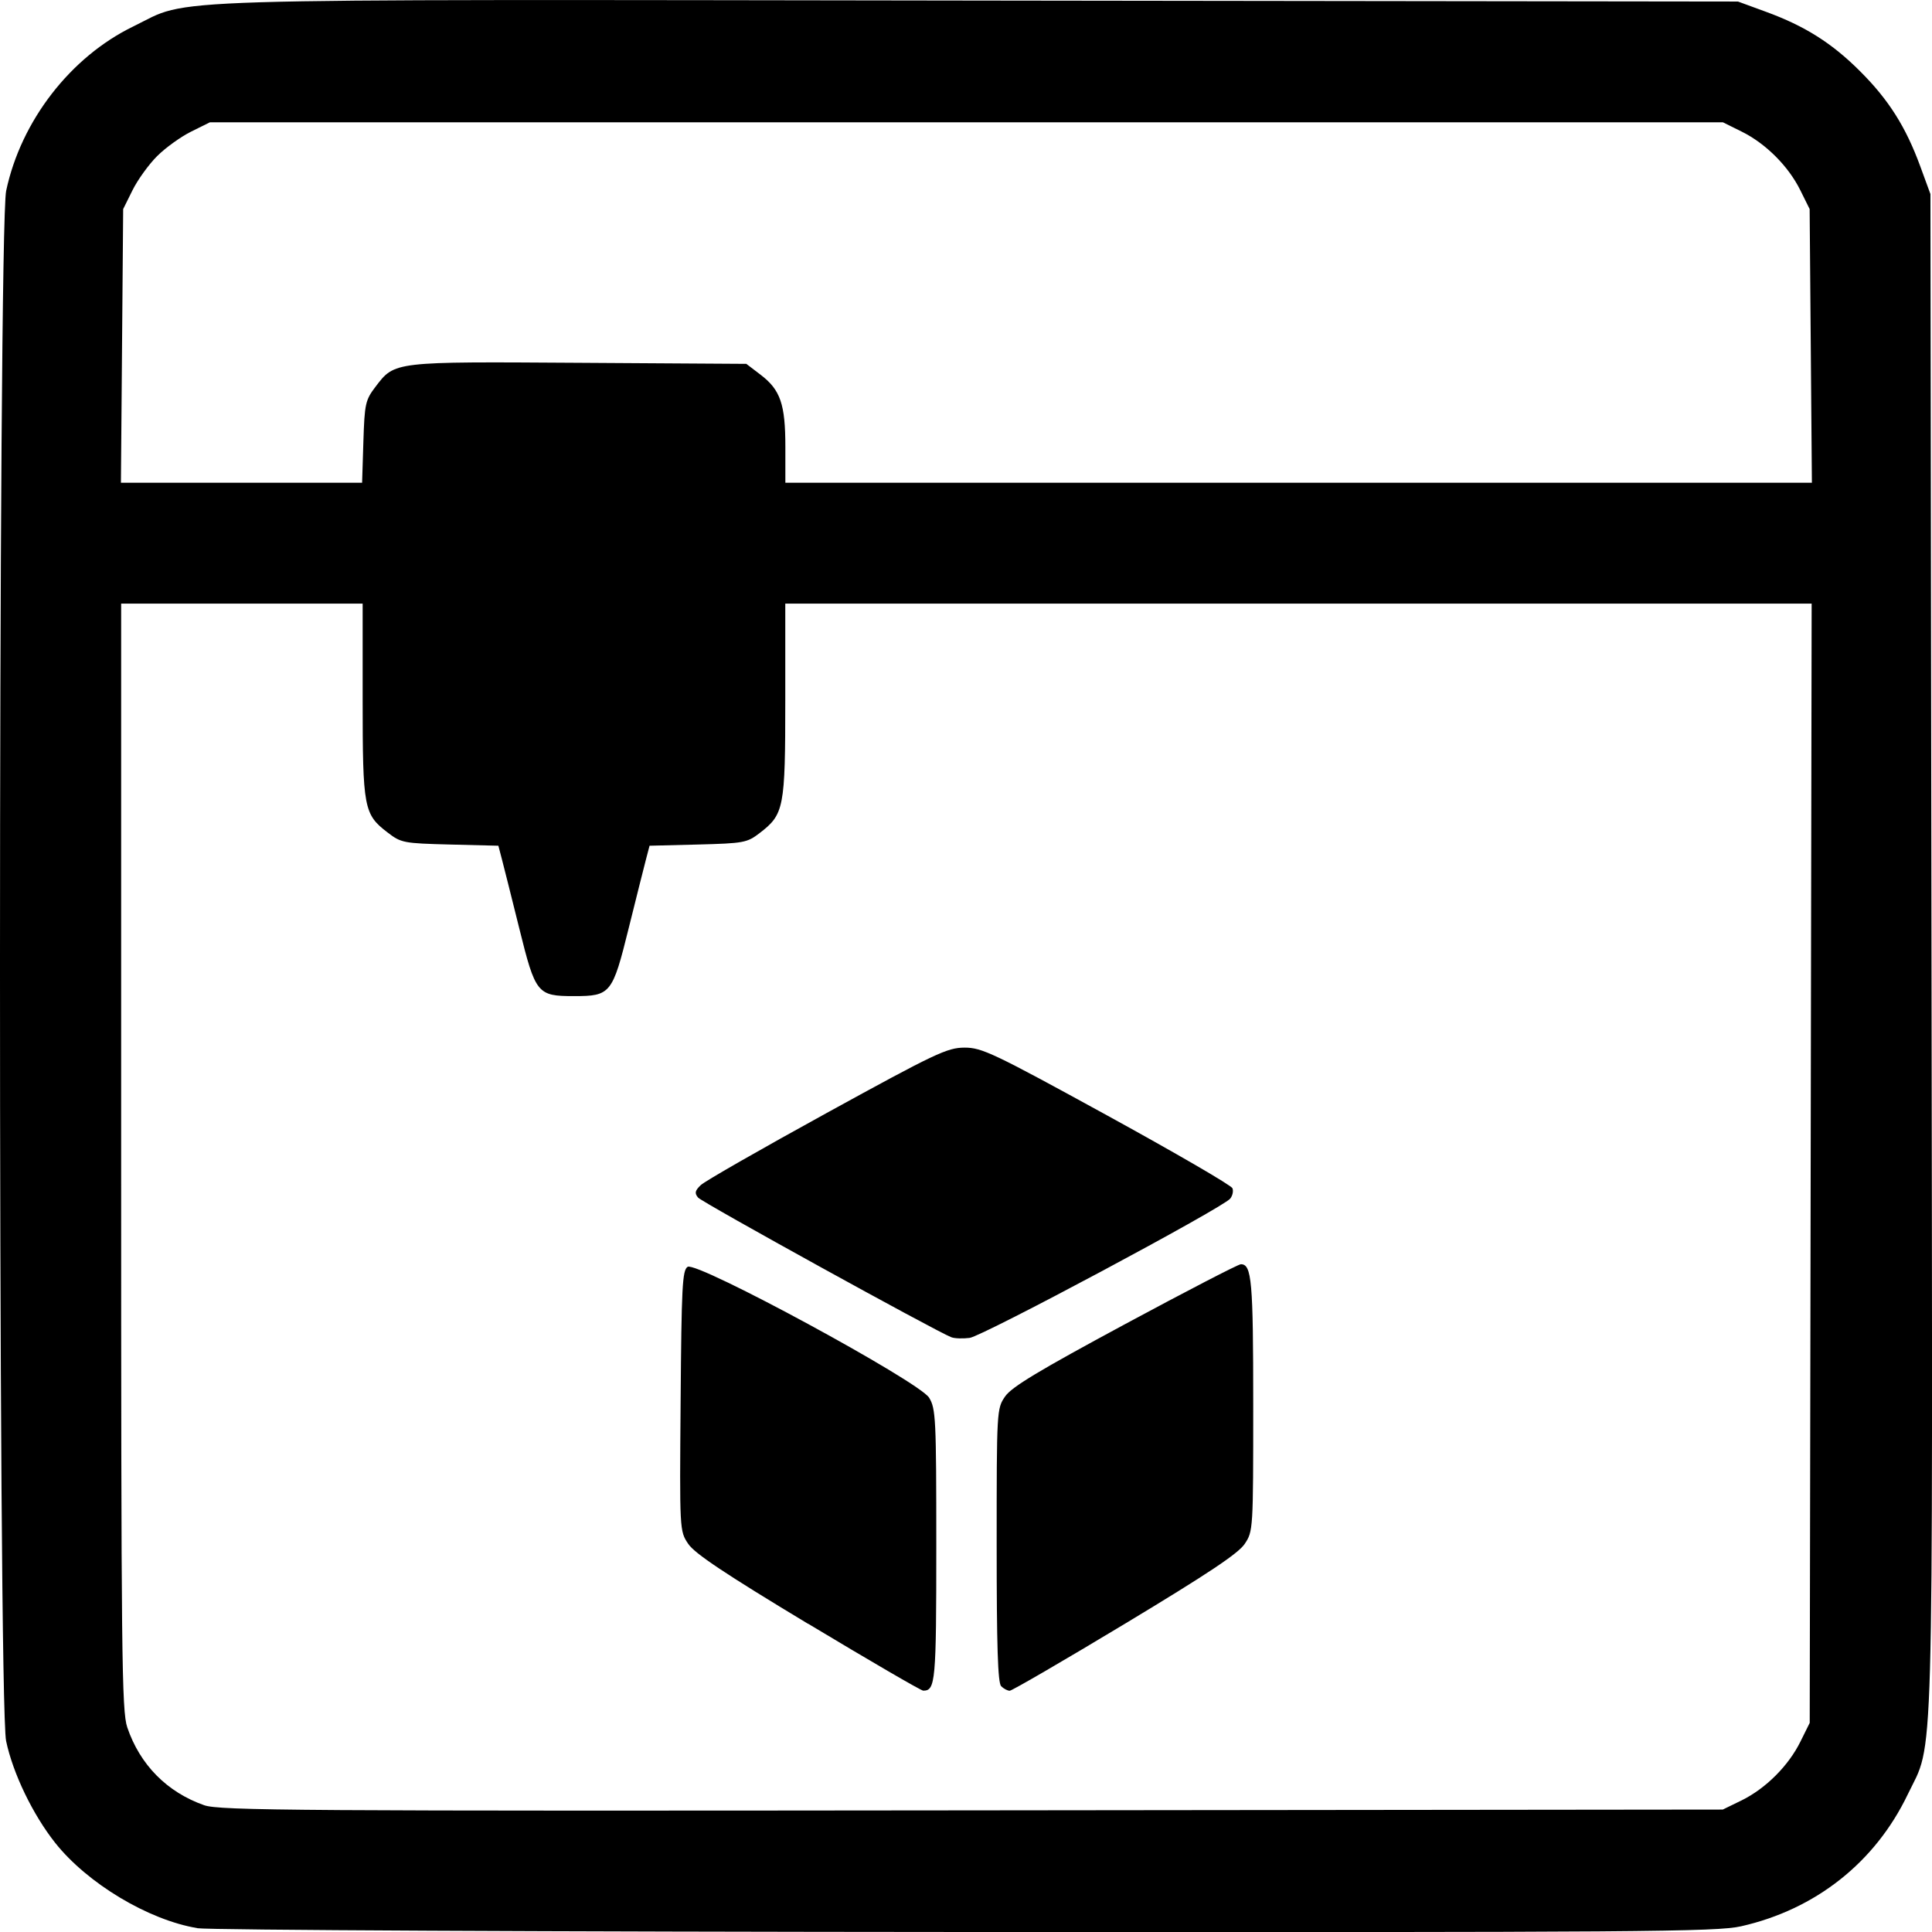 <?xml version="1.0" encoding="UTF-8" standalone="no"?>
<svg
   xmlns:dc="http://purl.org/dc/elements/1.1/"
   xmlns:cc="http://creativecommons.org/ns#"
   xmlns:rdf="http://www.w3.org/1999/02/22-rdf-syntax-ns#"
   xmlns:svg="http://www.w3.org/2000/svg"
   xmlns="http://www.w3.org/2000/svg"
   xmlns:sodipodi="http://sodipodi.sourceforge.net/DTD/sodipodi-0.dtd"
   xmlns:inkscape="http://www.inkscape.org/namespaces/inkscape"
   version="1.1"
   id="svg833"
   width="24"
   height="24"
   viewBox="0 0 24 24"
   sodipodi:docname="wydruki.svg"
   inkscape:version="1.0.2-2 (e86c870879, 2021-01-15)">
  <defs
     id="defs837" />
  <sodipodi:namedview
     pagecolor="#ffffff"
     bordercolor="#666666"
     borderopacity="1"
     objecttolerance="10"
     gridtolerance="10"
     guidetolerance="10"
     inkscape:pageopacity="0"
     inkscape:pageshadow="2"
     inkscape:window-width="1920"
     inkscape:window-height="1001"
     id="namedview835"
     showgrid="false"
     inkscape:zoom="22.432432"
     inkscape:cx="13.60849"
     inkscape:cy="15.289775"
     inkscape:window-x="-9"
     inkscape:window-y="-9"
     inkscape:window-maximized="1"
     inkscape:current-layer="g841" />
  <g
     inkscape:groupmode="layer"
     inkscape:label="Image"
     id="g841"
     transform="translate(-126.983,-20.124)">
    <path
       style="fill:#000000;stroke-width:0.047"
       d="m 129.435,44.076 c -0.609,-0.101 -1.367,-0.556 -1.766,-1.059 -0.278,-0.351 -0.525,-0.862 -0.61,-1.265 -0.102,-0.482 -0.101,-18.776 5.6e-4,-19.258 0.184,-0.868 0.8,-1.664 1.58,-2.042 0.74,-0.358 -0.023,-0.335 10.501,-0.321 l 9.432,0.012 0.344,0.126 c 0.488,0.178 0.825,0.391 1.177,0.744 0.353,0.353 0.565,0.689 0.744,1.178 l 0.126,0.344 0.013,9.425 c 0.015,10.469 0.034,9.768 -0.296,10.457 -0.405,0.843 -1.144,1.427 -2.069,1.636 -0.305,0.069 -1.218,0.076 -9.632,0.071 -5.149,-0.003 -9.406,-0.024 -9.544,-0.047 z m 19.185,-1.588 c 0.299,-0.148 0.58,-0.429 0.728,-0.728 l 0.116,-0.234 0.012,-6.952 0.012,-6.952 h -6.375 -6.375 v 1.2 c 0,1.342 -0.015,1.418 -0.319,1.651 -0.156,0.12 -0.198,0.127 -0.766,0.142 l -0.601,0.015 -0.045,0.172 c -0.025,0.095 -0.121,0.478 -0.214,0.852 -0.202,0.816 -0.224,0.844 -0.68,0.844 -0.456,0 -0.478,-0.028 -0.68,-0.844 -0.093,-0.374 -0.189,-0.757 -0.214,-0.852 l -0.045,-0.172 -0.601,-0.015 c -0.579,-0.015 -0.607,-0.02 -0.777,-0.151 -0.293,-0.224 -0.308,-0.302 -0.308,-1.645 v -1.197 h -1.5 -1.5 v 6.868 c 0,6.215 0.007,6.889 0.076,7.092 0.158,0.465 0.494,0.805 0.955,0.967 0.19,0.067 1.147,0.073 9.538,0.064 l 9.327,-0.01 z M 137.02,40.295 c -1.033,-0.623 -1.408,-0.873 -1.488,-0.993 -0.107,-0.16 -0.107,-0.163 -0.094,-1.777 0.011,-1.418 0.021,-1.622 0.087,-1.664 0.115,-0.072 2.877,1.425 3,1.626 0.083,0.136 0.089,0.26 0.089,1.836 1.8e-4,1.695 -0.01,1.803 -0.162,1.803 -0.027,0 -0.671,-0.375 -1.431,-0.832 z m 2.4,0.776 c -0.042,-0.042 -0.056,-0.496 -0.056,-1.752 0,-1.682 8.6e-4,-1.696 0.105,-1.848 0.081,-0.118 0.423,-0.323 1.488,-0.897 0.76,-0.409 1.408,-0.745 1.44,-0.745 0.136,-0.002 0.154,0.207 0.154,1.748 0,1.55 -0.001,1.569 -0.106,1.726 -0.079,0.119 -0.458,0.371 -1.488,0.992 -0.76,0.458 -1.404,0.832 -1.431,0.832 -0.027,0 -0.075,-0.025 -0.106,-0.056 z m -0.619,-4.335 c -0.196,-0.076 -3.097,-1.676 -3.146,-1.735 -0.046,-0.055 -0.039,-0.086 0.033,-0.155 0.049,-0.048 0.754,-0.451 1.566,-0.897 1.355,-0.744 1.496,-0.81 1.711,-0.811 0.216,-9.4e-5 0.357,0.067 1.769,0.841 0.844,0.463 1.546,0.87 1.559,0.906 0.014,0.036 0.001,0.093 -0.028,0.129 -0.097,0.117 -3.078,1.71 -3.237,1.73 -0.086,0.011 -0.188,0.007 -0.226,-0.008 z M 131.497,25.613 c 0.015,-0.476 0.025,-0.519 0.151,-0.685 0.24,-0.315 0.216,-0.312 2.53,-0.297 l 2.076,0.013 0.177,0.135 c 0.247,0.188 0.308,0.366 0.308,0.895 v 0.447 h 6.376 6.376 l -0.014,-1.7 -0.014,-1.7 -0.116,-0.234 c -0.148,-0.299 -0.429,-0.58 -0.728,-0.728 l -0.234,-0.116 h -9.397 -9.397 l -0.234,0.116 c -0.129,0.064 -0.319,0.201 -0.423,0.305 -0.104,0.104 -0.241,0.294 -0.305,0.423 l -0.116,0.234 -0.014,1.7 -0.014,1.7 h 1.498 1.498 z"
       id="path845" />
  </g>
</svg>
